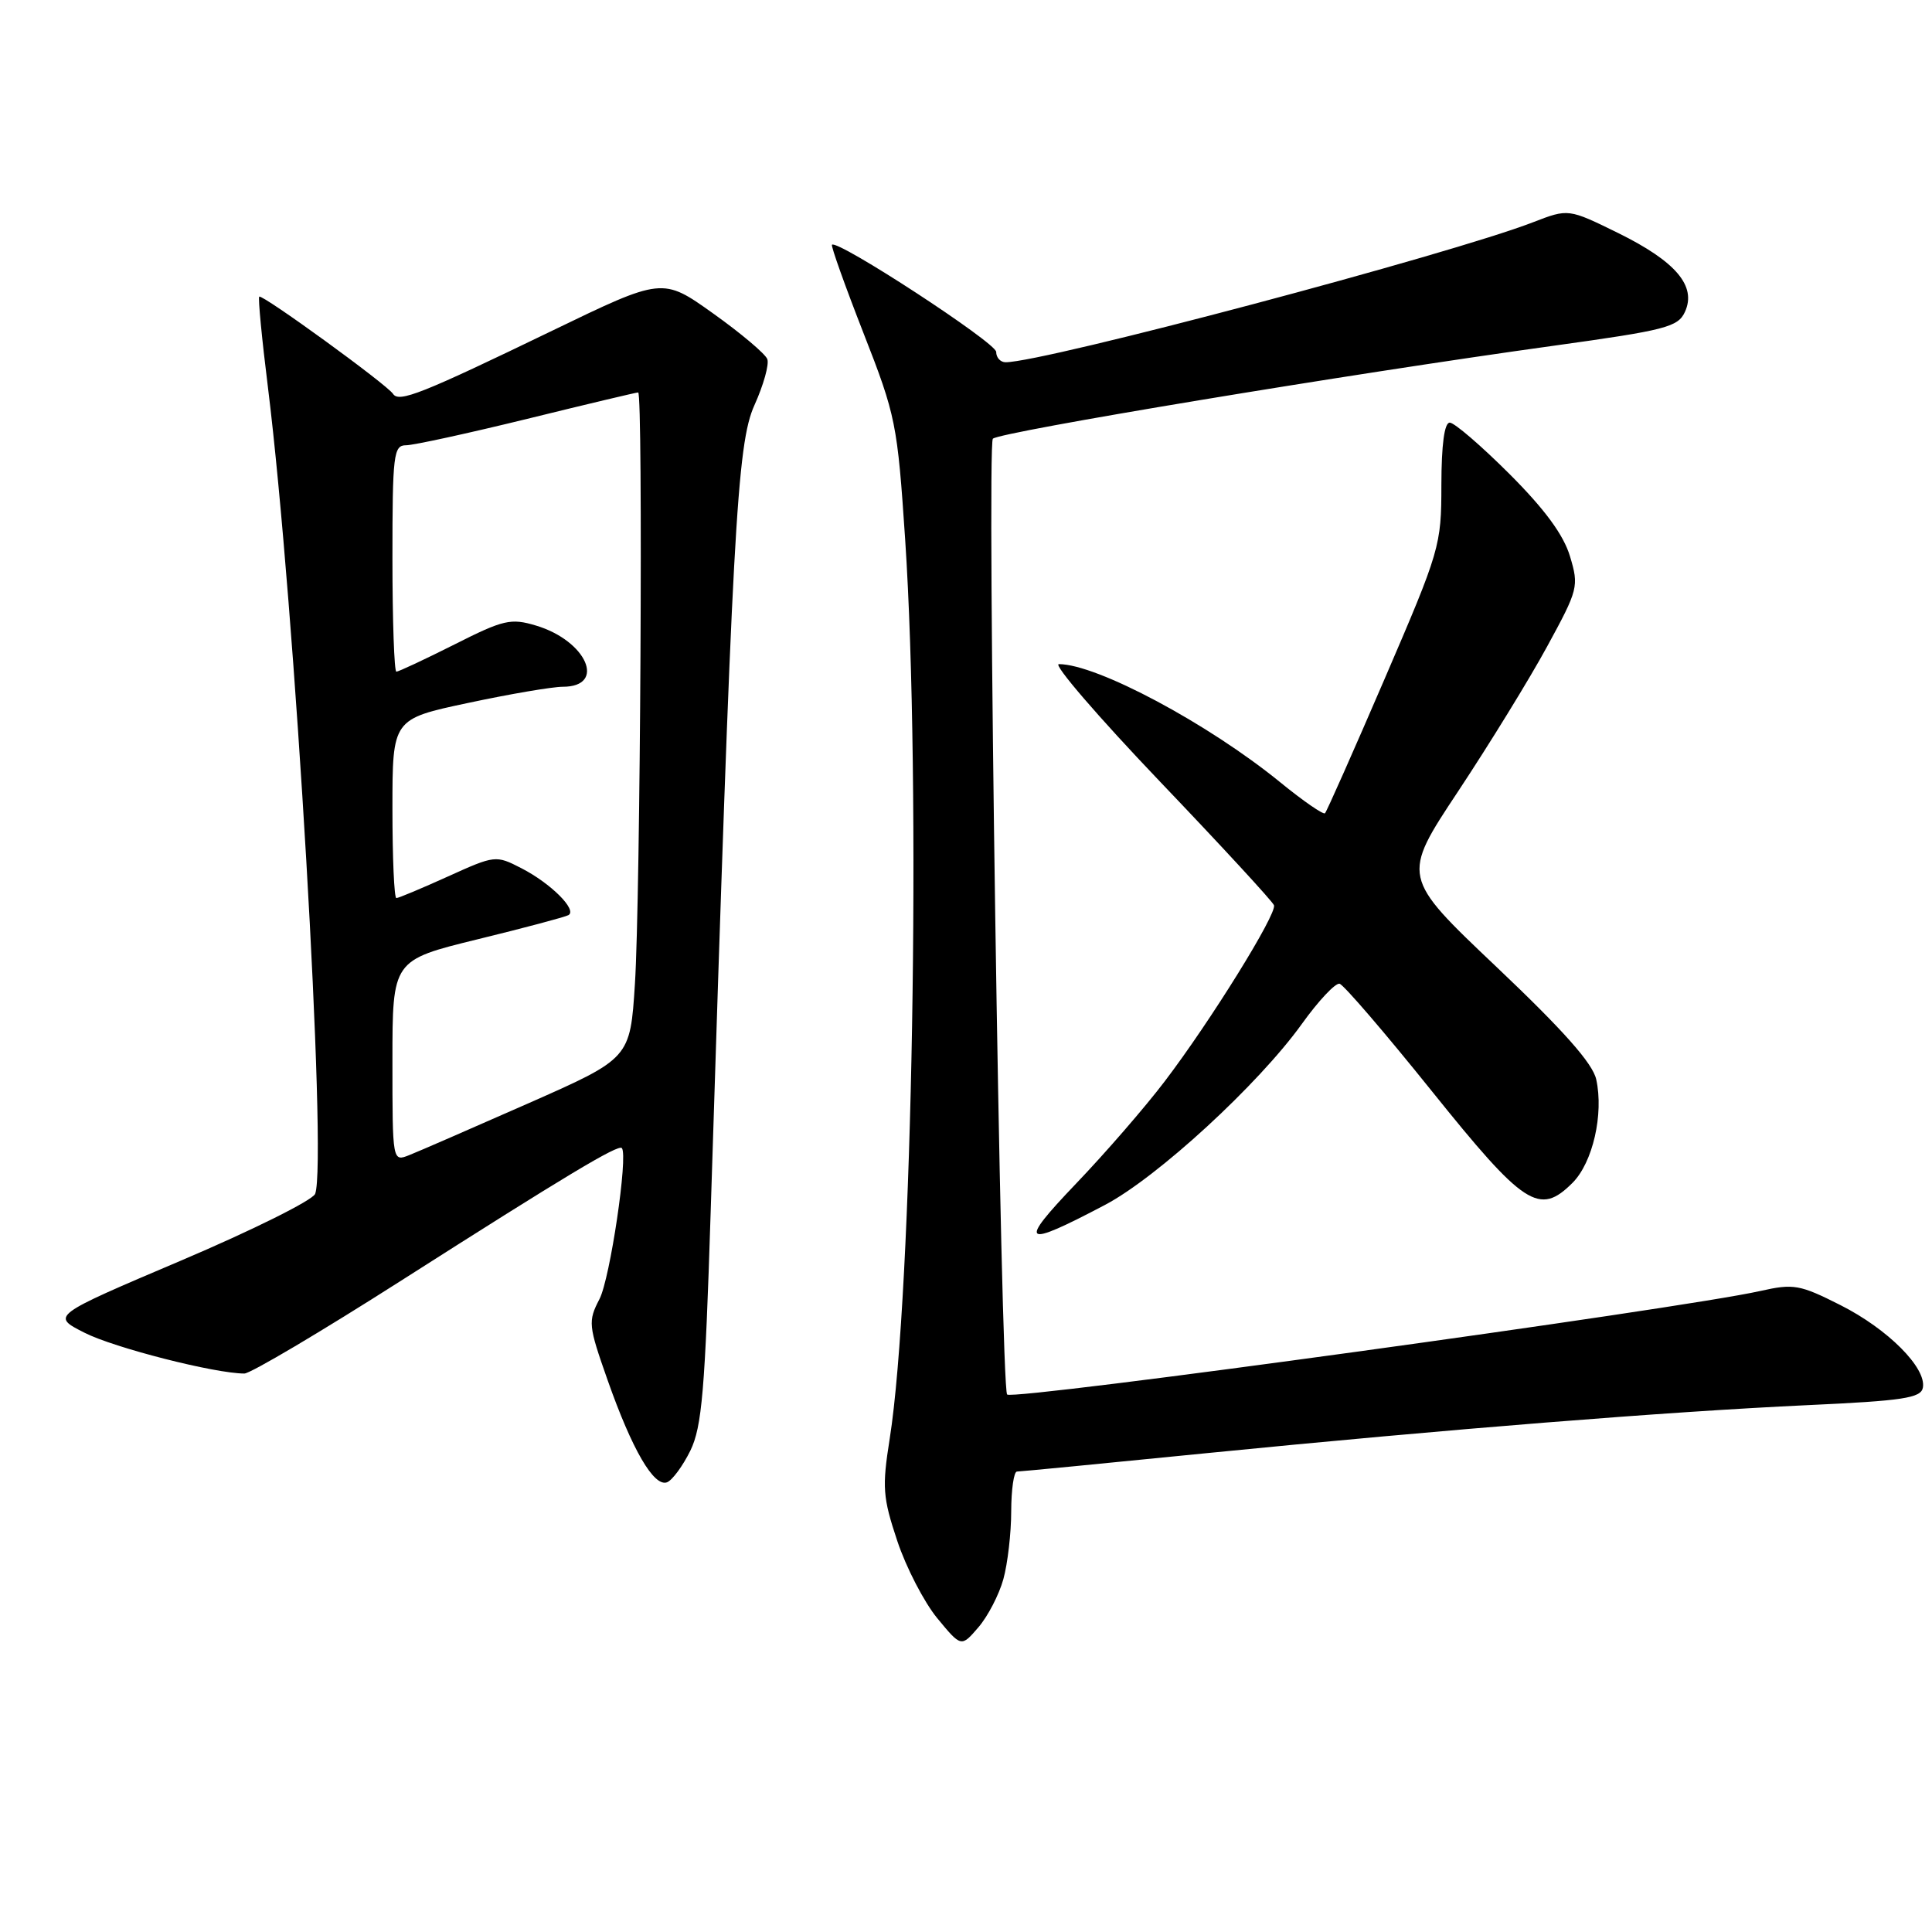 <?xml version="1.0" encoding="UTF-8" standalone="no"?>
<!DOCTYPE svg PUBLIC "-//W3C//DTD SVG 1.1//EN" "http://www.w3.org/Graphics/SVG/1.1/DTD/svg11.dtd" >
<svg xmlns="http://www.w3.org/2000/svg" xmlns:xlink="http://www.w3.org/1999/xlink" version="1.1" viewBox="0 0 256 256">
 <g >
 <path fill="currentColor"
d=" M 132.95 209.25 C 133.52 207.19 133.99 203.14 133.99 200.25 C 134.00 197.36 134.34 195.00 134.75 194.99 C 135.16 194.99 146.53 193.89 160.00 192.54 C 191.94 189.37 220.84 187.06 239.49 186.19 C 252.15 185.61 254.53 185.25 254.79 183.88 C 255.29 181.26 250.16 176.11 243.88 172.94 C 238.48 170.21 237.66 170.07 233.26 171.06 C 222.56 173.46 134.27 185.60 133.45 184.78 C 132.60 183.93 130.73 58.88 131.56 58.13 C 132.56 57.22 178.54 49.59 205.88 45.81 C 220.73 43.75 222.35 43.34 223.27 41.31 C 224.82 37.90 222.06 34.65 214.44 30.89 C 207.82 27.64 207.82 27.64 203.16 29.44 C 192.19 33.70 138.35 47.99 133.25 48.00 C 132.56 48.00 132.00 47.38 132.00 46.63 C 132.00 45.42 110.97 31.70 110.24 32.43 C 110.08 32.58 111.96 37.85 114.41 44.12 C 118.71 55.09 118.91 56.13 119.94 71.50 C 122.08 103.69 120.92 171.51 117.89 190.64 C 116.87 197.07 116.97 198.41 118.89 204.17 C 120.06 207.69 122.45 212.30 124.19 214.42 C 127.37 218.27 127.37 218.27 129.64 215.63 C 130.89 214.18 132.38 211.31 132.95 209.25 Z  M 91.48 192.21 C 93.01 189.06 93.42 184.25 94.17 160.50 C 97.03 70.15 97.65 58.79 99.97 53.68 C 101.17 51.02 101.94 48.28 101.67 47.58 C 101.40 46.88 98.17 44.15 94.49 41.53 C 87.79 36.75 87.79 36.75 73.15 43.83 C 55.84 52.20 52.86 53.38 52.08 52.19 C 51.27 50.95 34.73 38.94 34.35 39.31 C 34.18 39.48 34.70 44.91 35.51 51.38 C 39.07 80.11 43.39 153.94 41.76 158.19 C 41.43 159.04 33.43 163.02 23.97 167.04 C 6.77 174.35 6.77 174.35 11.19 176.59 C 15.11 178.59 28.49 182.00 32.38 182.00 C 33.19 182.00 42.54 176.46 53.17 169.68 C 75.00 155.76 81.95 151.59 82.40 152.13 C 83.25 153.15 80.84 169.40 79.44 172.12 C 77.90 175.09 77.95 175.60 80.51 182.87 C 83.76 192.10 86.65 197.07 88.39 196.41 C 89.09 196.13 90.48 194.24 91.48 192.21 Z  M 146.43 159.65 C 153.36 156.00 166.76 143.68 172.50 135.68 C 174.70 132.61 176.95 130.22 177.50 130.35 C 178.05 130.49 183.54 136.88 189.70 144.55 C 201.98 159.84 203.96 161.13 208.37 156.73 C 211.05 154.04 212.52 147.64 211.51 143.03 C 211.04 140.90 207.16 136.53 198.27 128.10 C 185.70 116.18 185.70 116.18 193.22 104.84 C 197.35 98.60 202.66 89.98 205.00 85.67 C 209.13 78.10 209.23 77.70 208.03 73.71 C 207.18 70.87 204.69 67.48 200.00 62.79 C 196.26 59.06 192.71 56.00 192.10 56.00 C 191.39 56.00 191.00 58.90 190.99 64.25 C 190.99 72.30 190.80 72.93 183.48 89.93 C 179.35 99.52 175.79 107.54 175.57 107.76 C 175.35 107.98 172.68 106.14 169.64 103.66 C 160.08 95.87 145.33 88.00 140.30 88.00 C 139.50 88.00 145.52 94.99 153.67 103.53 C 161.83 112.07 168.64 119.46 168.81 119.95 C 169.21 121.11 160.37 135.36 154.31 143.31 C 151.72 146.72 146.43 152.82 142.55 156.87 C 134.82 164.96 135.46 165.43 146.43 159.65 Z  M 52.00 140.59 C 52.00 127.23 52.00 127.23 63.25 124.47 C 69.44 122.96 74.87 121.51 75.32 121.26 C 76.53 120.58 72.98 117.04 69.08 115.04 C 65.70 113.30 65.58 113.32 59.35 116.14 C 55.88 117.71 52.81 119.00 52.52 119.00 C 52.23 119.00 52.00 113.66 52.00 107.14 C 52.00 95.27 52.00 95.27 62.04 93.14 C 67.56 91.96 73.20 91.00 74.57 91.00 C 80.41 91.00 77.74 84.90 71.02 82.89 C 67.69 81.89 66.72 82.11 60.21 85.40 C 56.27 87.38 52.81 89.00 52.52 89.00 C 52.24 89.00 52.00 82.25 52.00 74.00 C 52.00 60.21 52.15 59.00 53.80 59.00 C 54.79 59.00 62.02 57.42 69.86 55.50 C 77.70 53.57 84.31 52.00 84.56 52.00 C 85.22 52.00 84.86 119.02 84.13 130.37 C 83.50 140.24 83.50 140.24 70.00 146.20 C 62.58 149.47 55.49 152.56 54.25 153.05 C 52.00 153.95 52.00 153.95 52.00 140.59 Z "/>
</g>
</svg>